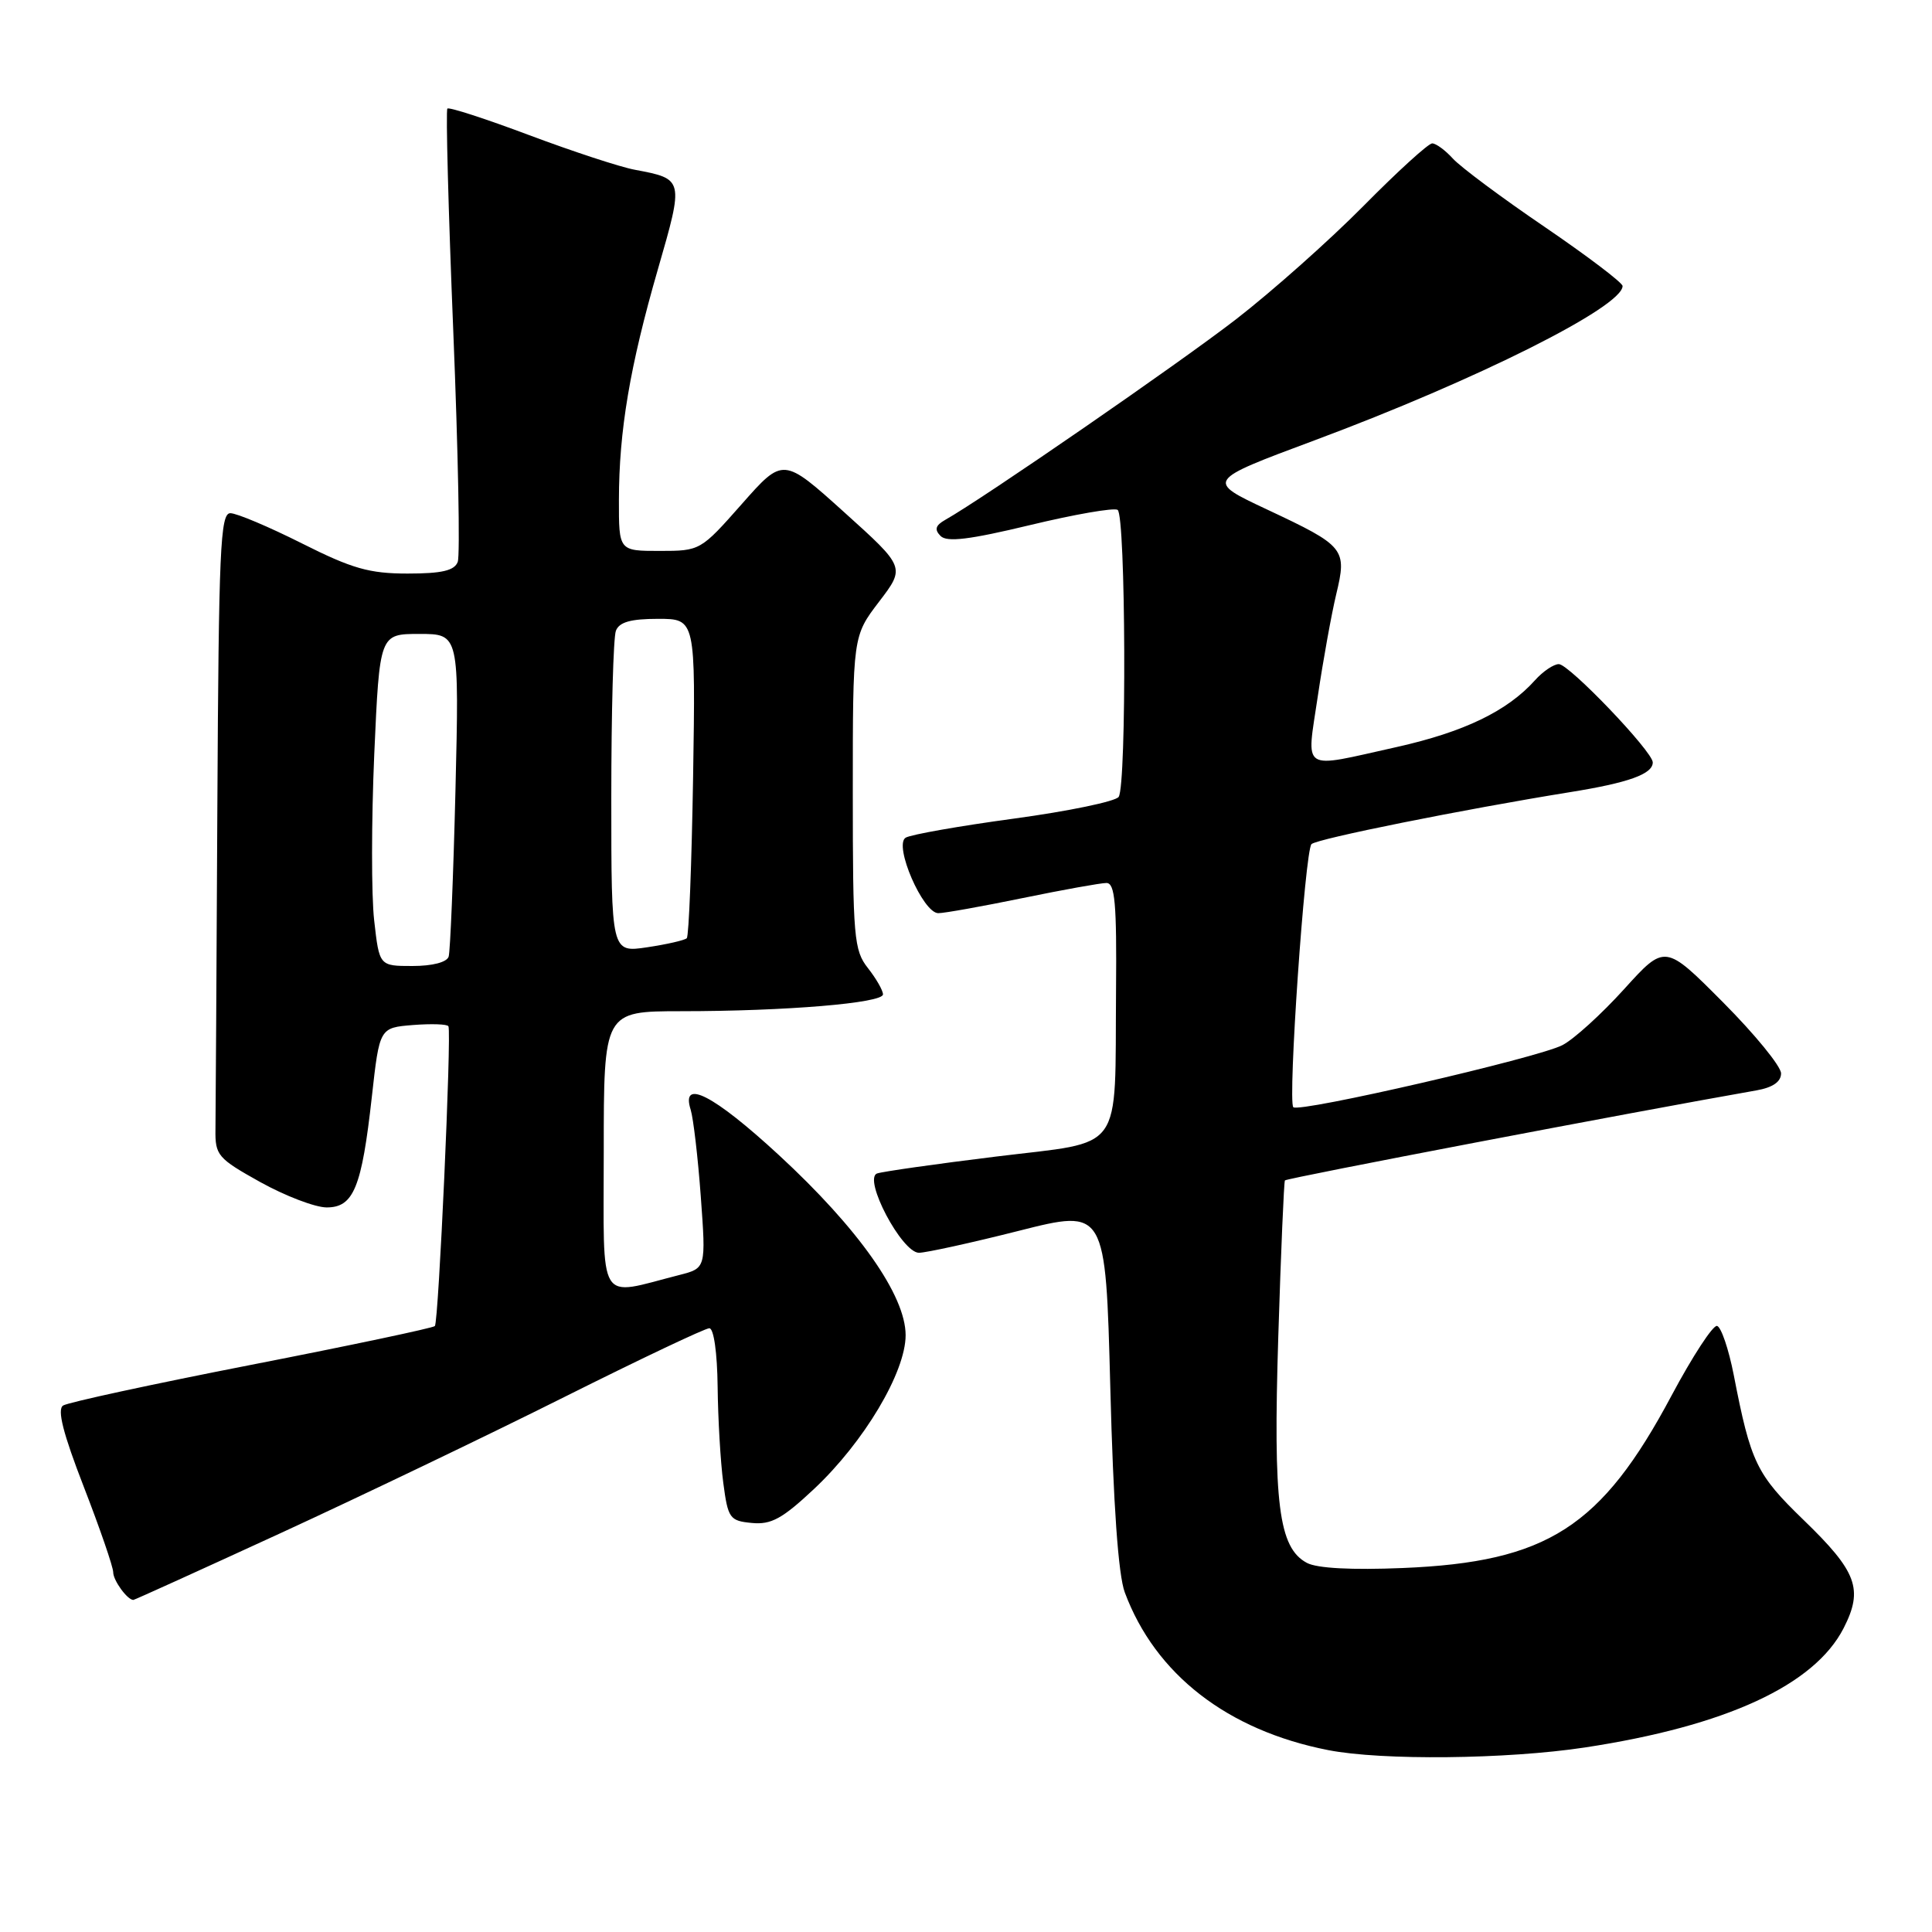 <?xml version="1.0" encoding="UTF-8" standalone="no"?>
<!DOCTYPE svg PUBLIC "-//W3C//DTD SVG 1.1//EN" "http://www.w3.org/Graphics/SVG/1.1/DTD/svg11.dtd" >
<svg xmlns="http://www.w3.org/2000/svg" xmlns:xlink="http://www.w3.org/1999/xlink" version="1.1" viewBox="0 0 256 256">
 <g >
 <path fill="currentColor"
d=" M 210.00 231.55 C 228.69 228.71 240.41 223.31 244.29 215.74 C 246.93 210.57 246.07 208.26 238.99 201.41 C 232.73 195.35 231.99 193.83 229.73 182.19 C 229.05 178.72 228.05 175.80 227.51 175.69 C 226.96 175.59 224.26 179.73 221.50 184.90 C 212.19 202.38 205.02 206.98 185.88 207.77 C 179.11 208.05 174.51 207.81 173.17 207.09 C 169.42 205.09 168.69 199.25 169.38 177.08 C 169.73 165.84 170.13 156.54 170.26 156.41 C 170.57 156.09 216.20 147.38 232.75 144.48 C 234.90 144.10 236.00 143.34 236.00 142.23 C 236.00 141.30 232.54 137.06 228.31 132.81 C 220.62 125.08 220.62 125.08 215.20 131.07 C 212.21 134.37 208.54 137.71 207.02 138.49 C 203.76 140.18 172.14 147.47 171.37 146.71 C 170.62 145.95 172.91 112.69 173.78 111.85 C 174.50 111.14 193.95 107.24 208.00 104.97 C 215.80 103.72 219.00 102.57 219.00 101.02 C 219.00 99.59 207.92 88.00 206.55 88.00 C 205.87 88.00 204.45 88.96 203.40 90.13 C 199.74 94.22 194.00 96.99 185.05 98.99 C 172.19 101.85 173.11 102.44 174.61 92.29 C 175.32 87.50 176.42 81.42 177.05 78.77 C 178.51 72.71 178.22 72.36 167.91 67.52 C 159.79 63.71 159.79 63.71 174.15 58.36 C 195.63 50.36 215.00 40.66 215.00 37.90 C 215.00 37.46 210.35 33.94 204.68 30.07 C 199.00 26.21 193.53 22.13 192.52 21.02 C 191.51 19.91 190.28 19.00 189.77 19.00 C 189.27 19.00 185.18 22.72 180.68 27.28 C 176.18 31.83 168.58 38.59 163.79 42.30 C 156.24 48.14 130.33 66.02 125.24 68.89 C 123.95 69.62 123.79 70.17 124.63 71.02 C 125.47 71.87 128.45 71.51 136.47 69.58 C 142.36 68.16 147.59 67.25 148.09 67.56 C 149.17 68.22 149.30 104.00 148.23 105.59 C 147.83 106.19 141.58 107.49 134.35 108.47 C 127.12 109.45 120.66 110.59 120.00 111.00 C 118.39 112.00 122.30 121.00 124.33 121.00 C 125.13 121.00 130.15 120.10 135.50 119.00 C 140.85 117.90 145.85 117.00 146.61 117.00 C 147.74 117.00 147.98 119.69 147.88 131.25 C 147.70 153.14 149.14 151.14 131.99 153.25 C 124.02 154.23 116.93 155.24 116.22 155.49 C 114.32 156.18 119.50 166.00 121.77 166.00 C 122.72 165.99 128.68 164.69 135.00 163.09 C 146.50 160.18 146.50 160.18 147.12 183.84 C 147.52 199.40 148.18 208.70 149.04 211.00 C 153.08 221.86 162.66 229.29 176.00 231.90 C 183.11 233.29 199.63 233.12 210.00 231.55 Z  M 37.22 203.13 C 47.82 198.25 64.71 190.15 74.74 185.13 C 84.77 180.11 93.43 176.00 93.99 176.00 C 94.58 176.00 95.04 179.25 95.09 183.75 C 95.14 188.01 95.47 193.75 95.84 196.50 C 96.46 201.20 96.69 201.52 99.62 201.80 C 102.18 202.05 103.66 201.24 107.86 197.30 C 114.48 191.09 120.00 181.83 120.00 176.92 C 120.00 171.65 113.76 162.79 103.18 153.03 C 94.56 145.08 90.18 142.83 91.52 147.05 C 91.87 148.18 92.48 153.36 92.86 158.57 C 93.55 168.04 93.55 168.04 90.03 168.94 C 79.02 171.74 80.00 173.33 80.00 152.58 C 80.00 134.00 80.00 134.00 90.25 133.99 C 104.12 133.99 117.00 132.91 117.00 131.76 C 117.00 131.24 116.10 129.67 115.00 128.27 C 113.15 125.92 113.00 124.22 113.00 105.01 C 113.00 84.29 113.00 84.29 116.48 79.73 C 119.96 75.17 119.96 75.17 111.87 67.88 C 103.77 60.58 103.77 60.58 98.29 66.79 C 92.84 72.96 92.78 73.00 87.40 73.00 C 82.00 73.00 82.00 73.00 82.01 66.25 C 82.02 57.08 83.46 48.54 87.18 35.66 C 90.63 23.71 90.63 23.72 84.10 22.49 C 82.16 22.13 75.87 20.06 70.13 17.91 C 64.38 15.75 59.50 14.16 59.28 14.39 C 59.06 14.61 59.41 27.87 60.06 43.85 C 60.71 59.84 60.98 73.61 60.65 74.46 C 60.21 75.61 58.54 76.00 54.01 76.00 C 48.94 76.00 46.66 75.35 40.00 72.00 C 35.62 69.80 31.36 68.00 30.52 68.00 C 29.19 68.00 28.98 72.83 28.80 107.00 C 28.69 128.45 28.58 147.64 28.55 149.65 C 28.50 153.09 28.85 153.49 34.50 156.64 C 37.80 158.47 41.75 159.98 43.27 159.99 C 46.85 160.00 47.93 157.39 49.27 145.34 C 50.29 136.18 50.29 136.18 54.73 135.82 C 57.18 135.63 59.28 135.70 59.42 135.99 C 59.85 136.89 58.12 175.22 57.62 175.71 C 57.36 175.97 46.43 178.28 33.32 180.84 C 20.22 183.40 8.99 185.83 8.36 186.24 C 7.55 186.77 8.36 189.94 11.11 197.03 C 13.25 202.55 15.00 207.64 15.00 208.33 C 15.00 209.42 16.88 212.00 17.67 212.00 C 17.81 212.00 26.61 208.01 37.22 203.13 Z  M 49.58 121.96 C 49.20 118.64 49.21 108.74 49.59 99.96 C 50.30 84.00 50.30 84.00 55.57 84.00 C 60.85 84.00 60.85 84.00 60.35 104.75 C 60.07 116.16 59.66 126.06 59.45 126.75 C 59.22 127.50 57.31 128.00 54.66 128.00 C 50.26 128.00 50.26 128.00 49.58 121.96 Z  M 81.00 105.70 C 81.00 94.40 81.27 84.45 81.61 83.58 C 82.05 82.43 83.58 82.00 87.19 82.00 C 92.17 82.00 92.17 82.00 91.84 102.92 C 91.65 114.42 91.28 124.06 91.00 124.32 C 90.72 124.59 88.36 125.13 85.75 125.52 C 81.00 126.23 81.00 126.23 81.00 105.70 Z "/>
</g>
</svg>